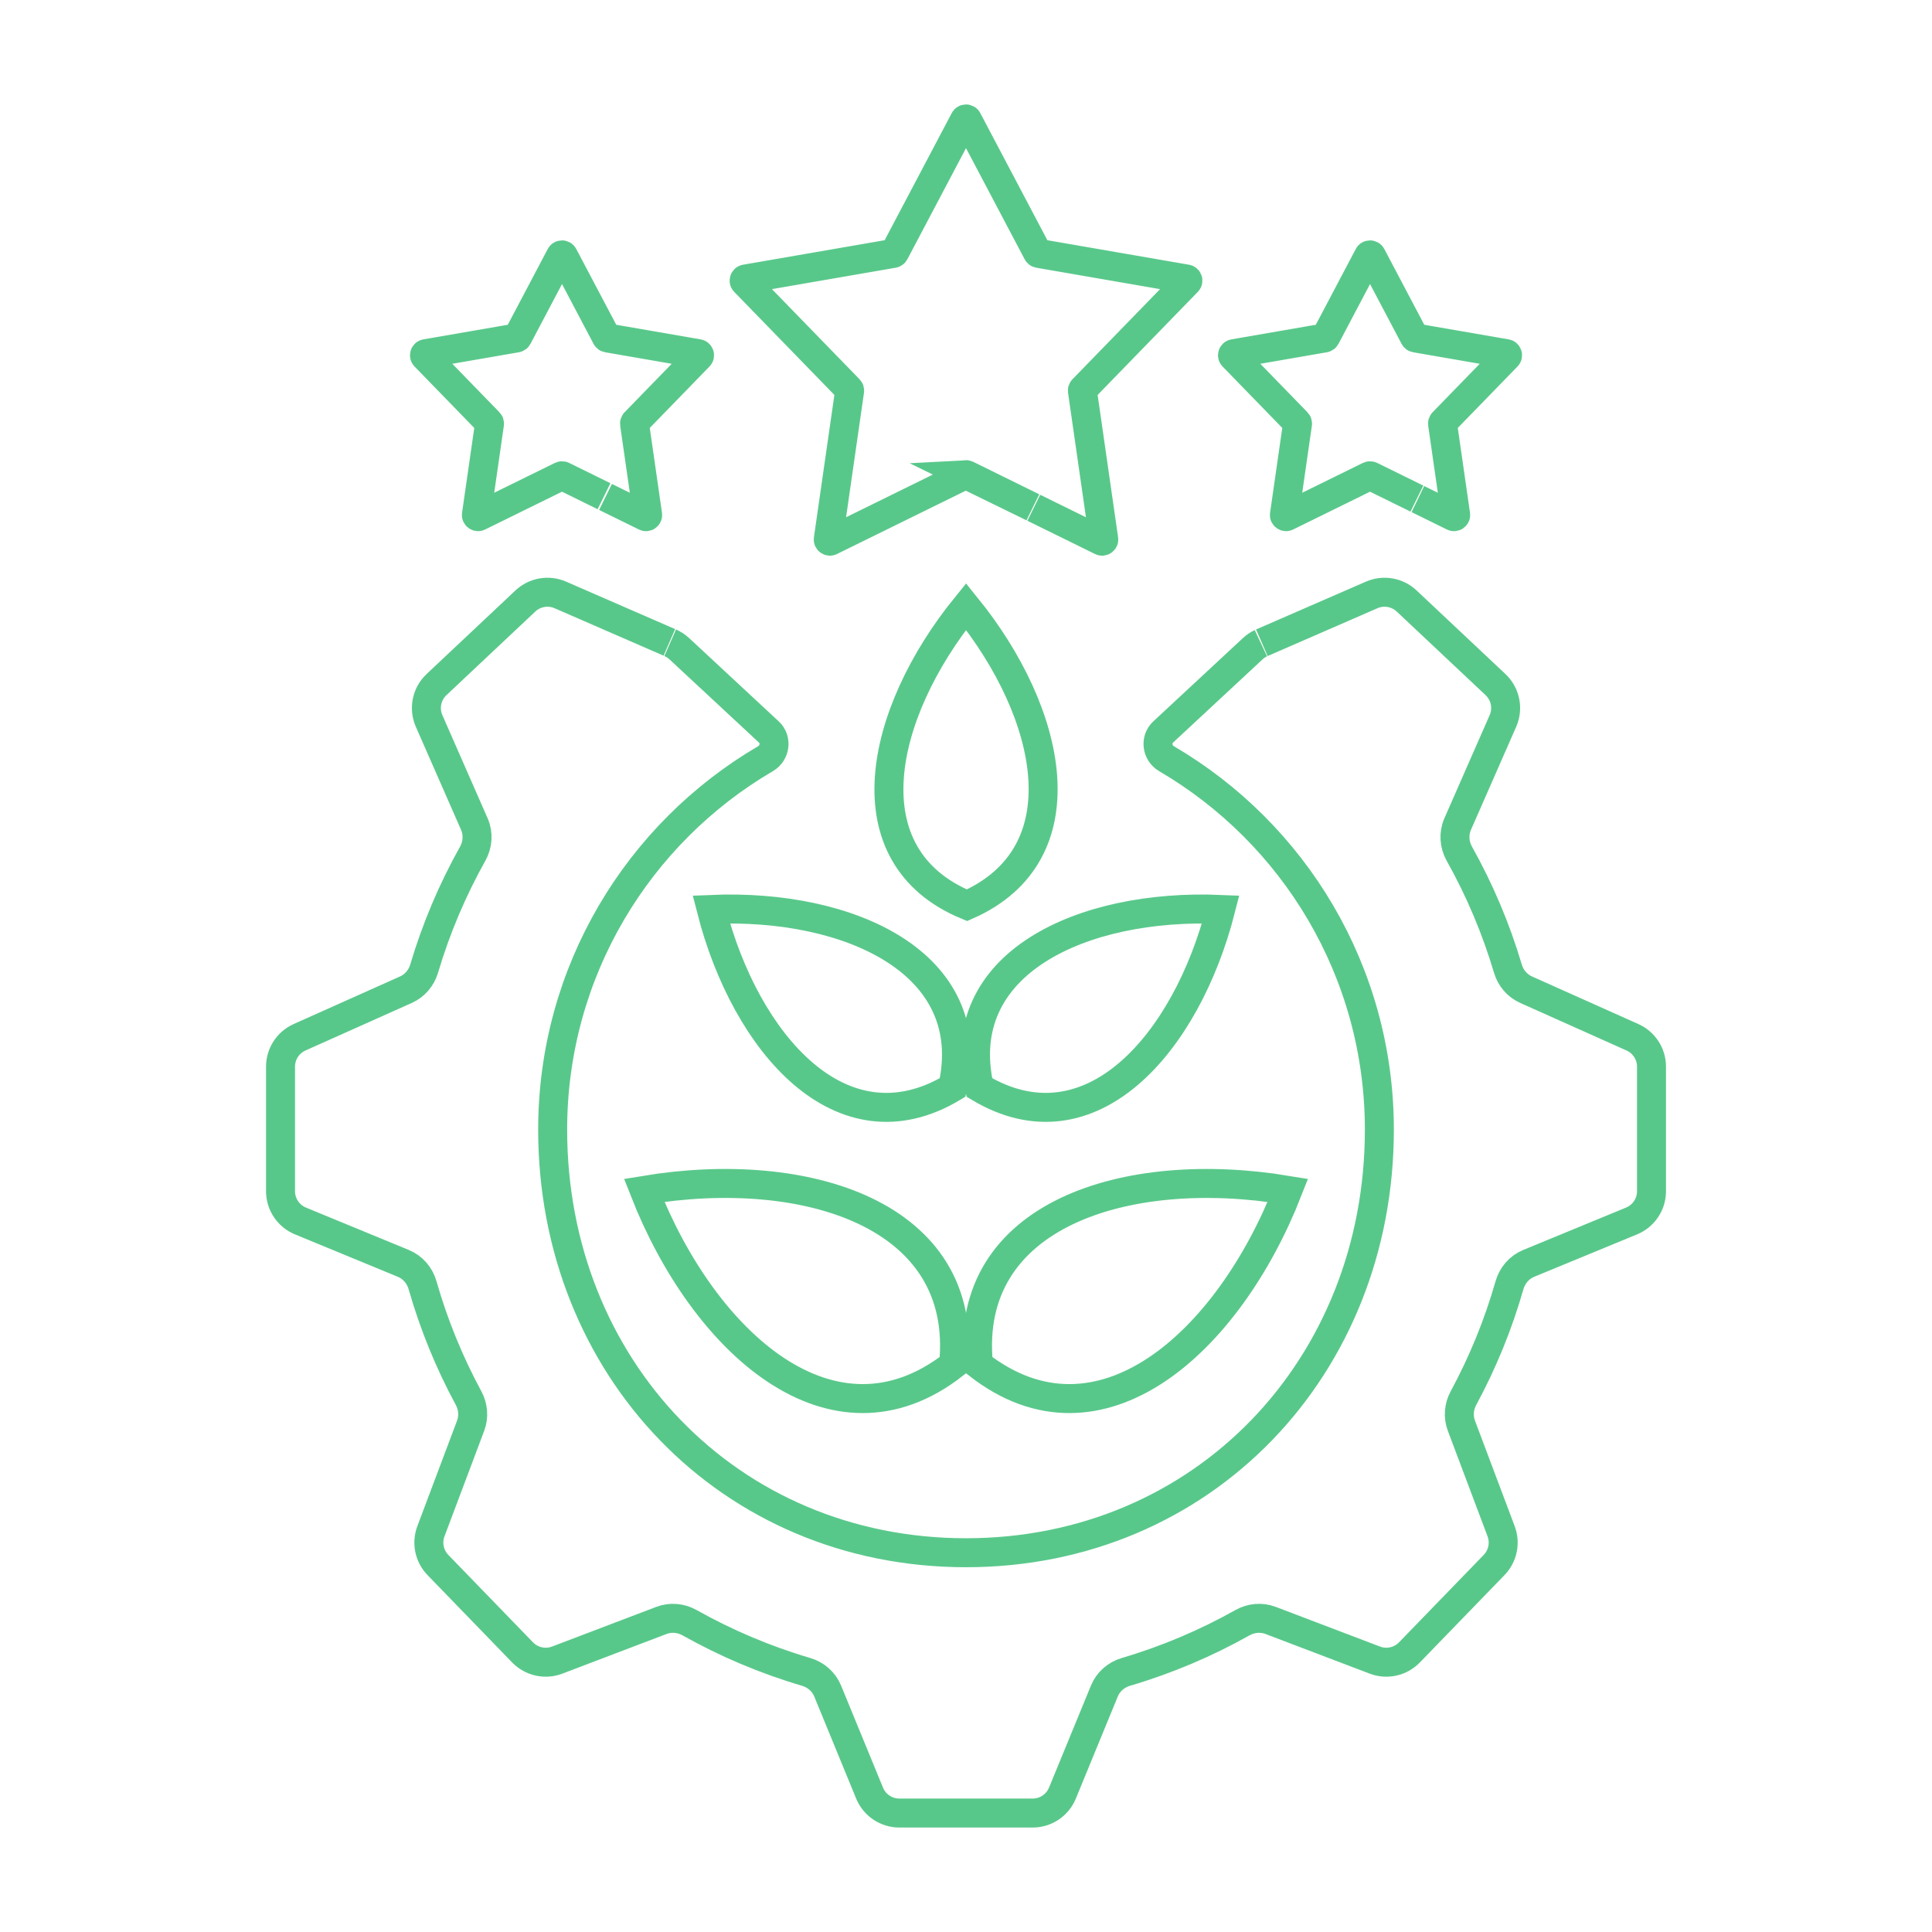 <svg width="120" height="120" viewBox="0 0 120 120" fill="none" xmlns="http://www.w3.org/2000/svg">
<path d="M41.627 39.923C41.834 40.014 42.025 40.138 42.191 40.292L47.756 45.466C48.263 45.938 48.149 46.771 47.551 47.121C39.64 51.751 34.327 60.338 34.327 70.166C34.327 84.902 45.265 96.443 60.001 96.443C74.737 96.443 85.675 84.902 85.675 70.166C85.675 60.338 80.362 51.751 72.451 47.121C71.853 46.771 71.739 45.938 72.246 45.466L77.811 40.292C77.961 40.153 78.132 40.037 78.317 39.95M78.375 39.923L85.201 36.951C85.935 36.632 86.788 36.781 87.37 37.329L92.888 42.52C93.505 43.1 93.689 44.006 93.349 44.781L90.538 51.185C90.278 51.779 90.325 52.46 90.642 53.026C91.897 55.265 92.914 57.656 93.658 60.164C93.829 60.742 94.236 61.224 94.786 61.47L101.395 64.427C102.115 64.749 102.578 65.464 102.578 66.253V73.988C102.578 74.798 102.089 75.528 101.34 75.837L94.948 78.472C94.364 78.713 93.931 79.217 93.758 79.824C93.055 82.284 92.091 84.634 90.897 86.841C90.613 87.367 90.559 87.99 90.769 88.55L93.237 95.109C93.51 95.833 93.34 96.649 92.802 97.205L87.542 102.634C86.986 103.208 86.142 103.396 85.395 103.112L78.918 100.647C78.345 100.429 77.706 100.489 77.172 100.789C74.903 102.064 72.477 103.094 69.931 103.844C69.33 104.021 68.833 104.452 68.595 105.032L65.99 111.372C65.682 112.123 64.952 112.612 64.141 112.612H55.861C55.05 112.612 54.32 112.123 54.011 111.372L51.407 105.032C51.169 104.452 50.672 104.021 50.071 103.844C47.525 103.094 45.099 102.064 42.83 100.789C42.296 100.489 41.657 100.429 41.084 100.647L34.607 103.112C33.86 103.396 33.016 103.208 32.459 102.634L27.2 97.205C26.662 96.649 26.492 95.833 26.765 95.109L29.233 88.55C29.443 87.99 29.389 87.367 29.105 86.841C27.911 84.634 26.947 82.284 26.244 79.824C26.07 79.217 25.638 78.713 25.054 78.472L18.662 75.837C17.913 75.528 17.424 74.798 17.424 73.988V66.253C17.424 65.464 17.887 64.749 18.607 64.427L25.216 61.47C25.766 61.224 26.172 60.742 26.344 60.164C27.088 57.656 28.105 55.265 29.36 53.026C29.677 52.46 29.724 51.779 29.463 51.185L26.653 44.781C26.313 44.006 26.497 43.1 27.114 42.52L32.632 37.329C33.214 36.781 34.067 36.632 34.801 36.951L41.576 39.901M59.996 29.479C60.013 29.478 60.029 29.482 60.045 29.489L64.153 31.51L59.996 29.479ZM59.996 29.479C59.983 29.48 59.969 29.483 59.956 29.489L51.588 33.604C51.516 33.64 51.433 33.58 51.445 33.5L52.772 24.27C52.776 24.239 52.766 24.208 52.745 24.186L46.245 17.498C46.189 17.44 46.221 17.344 46.3 17.33L55.489 15.74C55.52 15.735 55.546 15.716 55.56 15.688L59.912 7.44C59.95 7.369 60.051 7.369 60.089 7.44L64.441 15.688C64.455 15.716 64.481 15.735 64.512 15.74L73.701 17.33C73.78 17.344 73.812 17.44 73.756 17.498L67.256 24.186C67.235 24.208 67.225 24.239 67.229 24.27L68.556 33.5C68.568 33.58 68.485 33.64 68.413 33.604L64.21 31.537M37.517 30.821L34.952 29.559C34.924 29.546 34.891 29.546 34.864 29.559L29.733 32.082C29.661 32.117 29.578 32.058 29.59 31.978L30.404 26.319C30.408 26.288 30.398 26.257 30.376 26.235L26.392 22.135C26.336 22.077 26.367 21.98 26.446 21.967L32.08 20.992C32.111 20.987 32.137 20.968 32.151 20.94L34.819 15.883C34.857 15.812 34.959 15.812 34.996 15.883L37.664 20.94C37.679 20.968 37.705 20.987 37.736 20.992L43.369 21.967C43.448 21.98 43.48 22.077 43.424 22.135L39.439 26.235C39.417 26.257 39.407 26.288 39.412 26.319L40.226 31.978C40.237 32.058 40.155 32.117 40.083 32.082L37.61 30.866M88.007 30.969L85.139 29.559C85.112 29.546 85.079 29.546 85.051 29.559L79.92 32.082C79.848 32.117 79.766 32.058 79.777 31.978L80.591 26.319C80.596 26.288 80.585 26.257 80.564 26.235L76.579 22.135C76.523 22.077 76.555 21.98 76.634 21.967L82.267 20.992C82.298 20.987 82.324 20.968 82.339 20.94L85.007 15.883C85.044 15.812 85.146 15.812 85.184 15.883L87.852 20.94C87.866 20.968 87.892 20.987 87.923 20.992L93.557 21.967C93.636 21.98 93.667 22.077 93.611 22.135L89.626 26.235C89.605 26.257 89.595 26.288 89.599 26.319L90.413 31.978C90.425 32.058 90.342 32.117 90.27 32.082L88.092 31.011L88.067 30.999M60.004 37.67C54.607 44.325 52.673 53.172 60.062 56.229C67.28 53.047 65.401 44.325 60.004 37.67ZM44.178 56.485C46.311 64.817 52.283 71.672 59.169 67.547C60.925 59.826 52.772 56.119 44.178 56.485ZM75.821 56.485C73.688 64.817 67.717 71.672 60.831 67.547C59.074 59.826 67.228 56.119 75.821 56.485ZM40.01 73.934C43.723 83.416 51.733 90.606 59.228 84.761C60.173 75.433 50.055 72.259 40.01 73.934ZM79.994 73.934C76.281 83.417 68.271 90.606 60.776 84.761C59.831 75.434 69.949 72.26 79.994 73.934Z" stroke="#58C88A" stroke-width="1.8"/>
</svg>
